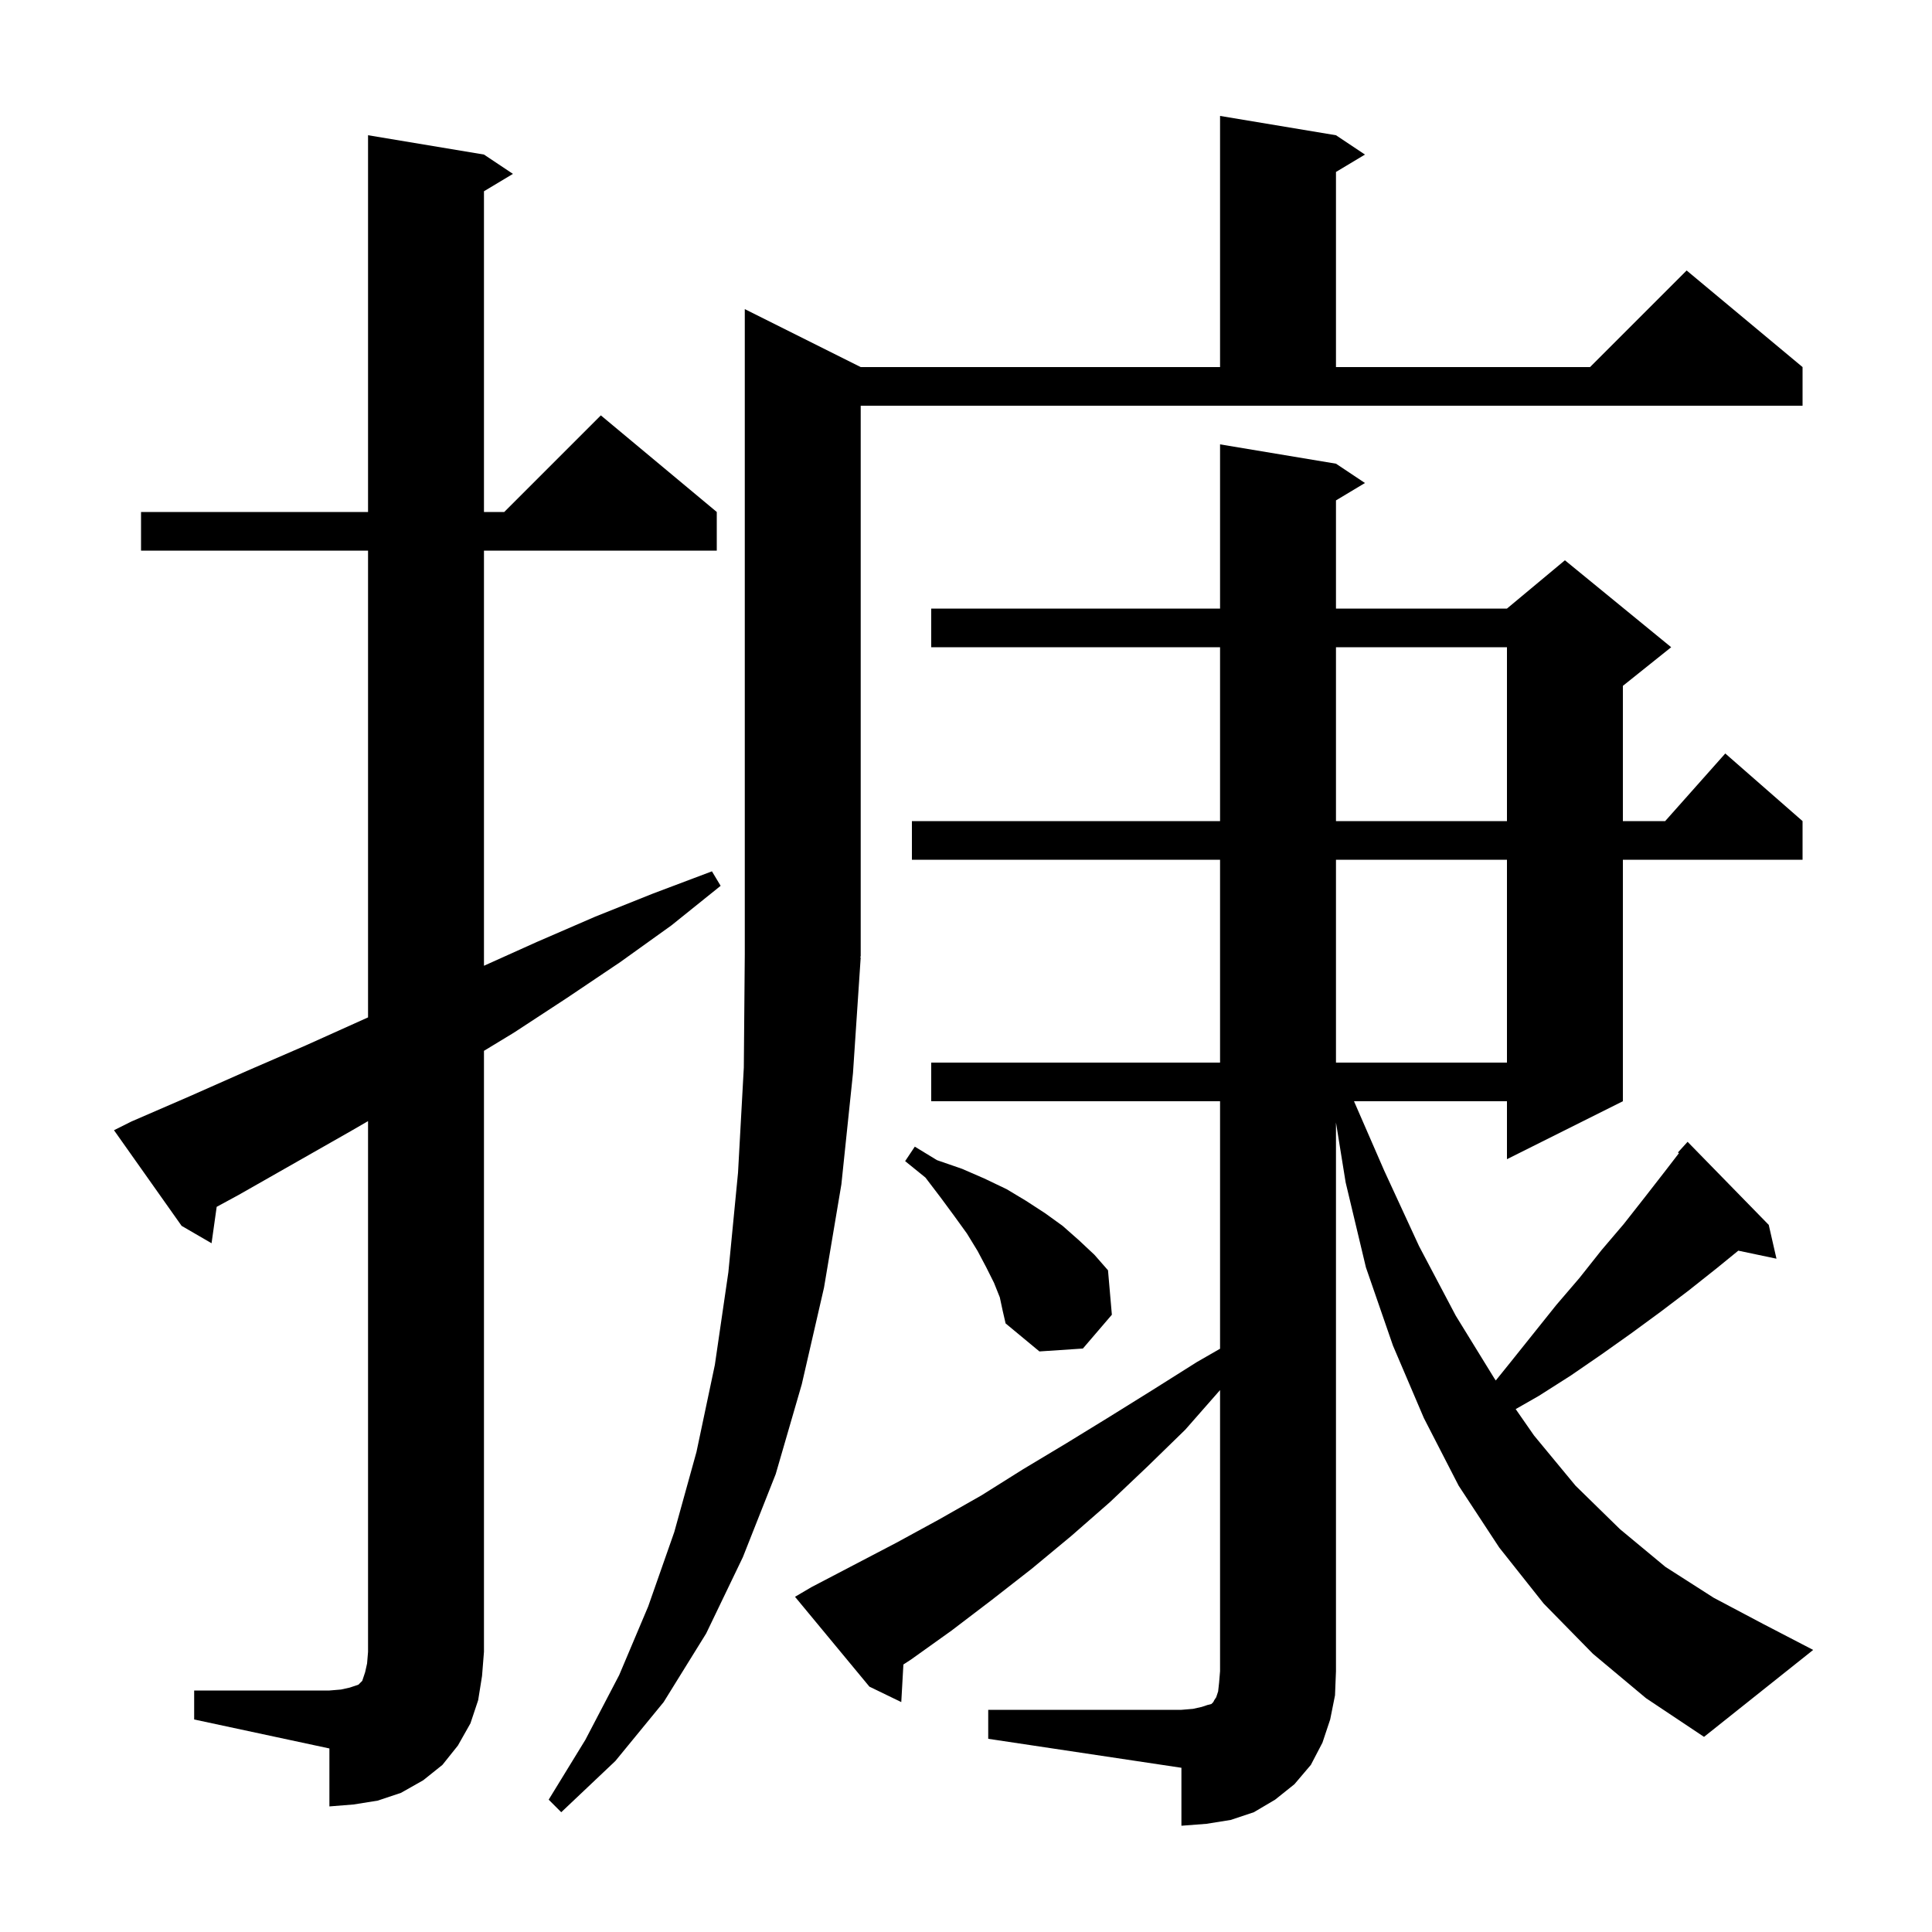 <svg xmlns="http://www.w3.org/2000/svg" xmlns:xlink="http://www.w3.org/1999/xlink" version="1.1" baseProfile="full" viewBox="0 0 200 200" width="200" height="200">
<g fill="black">
<path d="M 102.3 177.0 L 122.3 177.0 L 123.5 176.9 L 124.4 176.7 L 125.0 176.5 L 125.4 176.4 L 125.6 176.2 L 125.7 176.0 L 125.9 175.7 L 126.1 175.1 L 126.2 174.2 L 126.3 173.0 L 126.3 143.9 L 122.7 148.0 L 118.8 151.8 L 114.9 155.5 L 110.9 159.0 L 106.8 162.4 L 102.7 165.6 L 98.5 168.8 L 94.3 171.8 L 93.519 172.308 L 93.3 176.2 L 90.0 174.6 L 82.3 165.3 L 84.0 164.3 L 92.8 159.7 L 97.2 157.3 L 101.6 154.8 L 105.9 152.1 L 110.4 149.4 L 114.8 146.7 L 119.3 143.9 L 123.9 141.0 L 126.3 139.621 L 126.3 114.0 L 96.4 114.0 L 96.4 110.0 L 126.3 110.0 L 126.3 89.0 L 94.4 89.0 L 94.4 85.0 L 126.3 85.0 L 126.3 67.0 L 96.4 67.0 L 96.4 63.0 L 126.3 63.0 L 126.3 46.0 L 138.3 48.0 L 141.3 50.0 L 138.3 51.8 L 138.3 63.0 L 156.0 63.0 L 162.0 58.0 L 173.0 67.0 L 168.0 71.0 L 168.0 85.0 L 172.378 85.0 L 178.6 78.0 L 186.6 85.0 L 186.6 89.0 L 168.0 89.0 L 168.0 114.0 L 156.0 120.0 L 156.0 114.0 L 140.166 114.0 L 143.3 121.2 L 146.9 129.0 L 150.7 136.2 L 154.7 142.7 L 154.843 142.906 L 156.3 141.1 L 161.1 135.1 L 163.5 132.3 L 165.8 129.4 L 168.1 126.7 L 170.3 123.9 L 172.4 121.2 L 173.8 119.38 L 173.7 119.3 L 174.7 118.2 L 183.1 126.8 L 183.9 130.3 L 179.948 129.468 L 177.7 131.3 L 174.8 133.6 L 171.9 135.8 L 168.9 138.0 L 165.8 140.2 L 162.6 142.4 L 159.3 144.5 L 156.903 145.87 L 158.8 148.6 L 163.1 153.8 L 167.7 158.3 L 172.4 162.2 L 177.4 165.4 L 182.5 168.1 L 187.7 170.8 L 176.4 179.8 L 170.4 175.8 L 164.9 171.2 L 159.8 166.0 L 155.2 160.2 L 151.0 153.8 L 147.4 146.8 L 144.2 139.3 L 141.4 131.2 L 139.3 122.4 L 138.3 116.2 L 138.3 173.0 L 138.2 175.5 L 137.7 178.0 L 136.9 180.4 L 135.7 182.7 L 134.0 184.7 L 132.0 186.3 L 129.8 187.6 L 127.4 188.4 L 124.9 188.8 L 122.3 189.0 L 122.3 183.0 L 102.3 180.0 Z M 89.1 99.0 L 89.034 99.098 L 89.1 99.1 L 88.3 111.1 L 87.1 122.6 L 85.3 133.3 L 83.0 143.3 L 80.3 152.6 L 76.9 161.2 L 73.1 169.1 L 68.7 176.2 L 63.7 182.3 L 58.1 187.6 L 56.8 186.3 L 60.6 180.1 L 64.1 173.4 L 67.1 166.3 L 69.8 158.6 L 72.1 150.3 L 74.0 141.3 L 75.4 131.7 L 76.4 121.4 L 77.0 110.5 L 77.1 98.8 L 77.1 32.0 L 89.1 38.0 L 126.3 38.0 L 126.3 12.0 L 138.3 14.0 L 141.3 16.0 L 138.3 17.8 L 138.3 38.0 L 164.6 38.0 L 174.6 28.0 L 186.6 38.0 L 186.6 42.0 L 89.1 42.0 Z M 20.1 175.0 L 34.1 175.0 L 35.3 174.9 L 36.2 174.7 L 37.1 174.4 L 37.5 174.0 L 37.8 173.1 L 38.0 172.2 L 38.1 171.0 L 38.1 116.058 L 36.3 117.1 L 24.7 123.7 L 22.431 124.931 L 21.9 128.7 L 18.8 126.9 L 11.8 117.0 L 13.6 116.1 L 19.6 113.5 L 25.7 110.8 L 31.7 108.2 L 38.1 105.32 L 38.1 57.0 L 14.6 57.0 L 14.6 53.0 L 38.1 53.0 L 38.1 14.0 L 50.1 16.0 L 53.1 18.0 L 50.1 19.8 L 50.1 53.0 L 52.2 53.0 L 62.2 43.0 L 74.2 53.0 L 74.2 57.0 L 50.1 57.0 L 50.1 99.975 L 55.6 97.5 L 61.6 94.9 L 67.6 92.5 L 73.7 90.2 L 74.6 91.7 L 69.5 95.8 L 64.2 99.6 L 58.7 103.3 L 53.2 106.9 L 50.1 108.782 L 50.1 171.0 L 49.9 173.5 L 49.5 176.0 L 48.7 178.4 L 47.4 180.7 L 45.8 182.7 L 43.8 184.3 L 41.5 185.6 L 39.1 186.4 L 36.6 186.8 L 34.1 187.0 L 34.1 181.0 L 20.1 178.0 Z M 103.5 134.3 L 102.9 132.8 L 102.1 131.2 L 101.2 129.5 L 100.1 127.7 L 98.8 125.9 L 97.4 124.0 L 95.8 121.9 L 93.7 120.2 L 94.7 118.7 L 97.0 120.1 L 99.6 121.0 L 101.9 122.0 L 104.2 123.1 L 106.2 124.3 L 108.2 125.6 L 110.0 126.9 L 111.7 128.4 L 113.3 129.9 L 114.7 131.5 L 115.1 136.1 L 112.1 139.6 L 107.6 139.9 L 104.1 137.0 L 103.8 135.7 Z M 138.3 89.0 L 138.3 110.0 L 156.0 110.0 L 156.0 89.0 Z M 138.3 67.0 L 138.3 85.0 L 156.0 85.0 L 156.0 67.0 Z " />
</g>
</svg>
